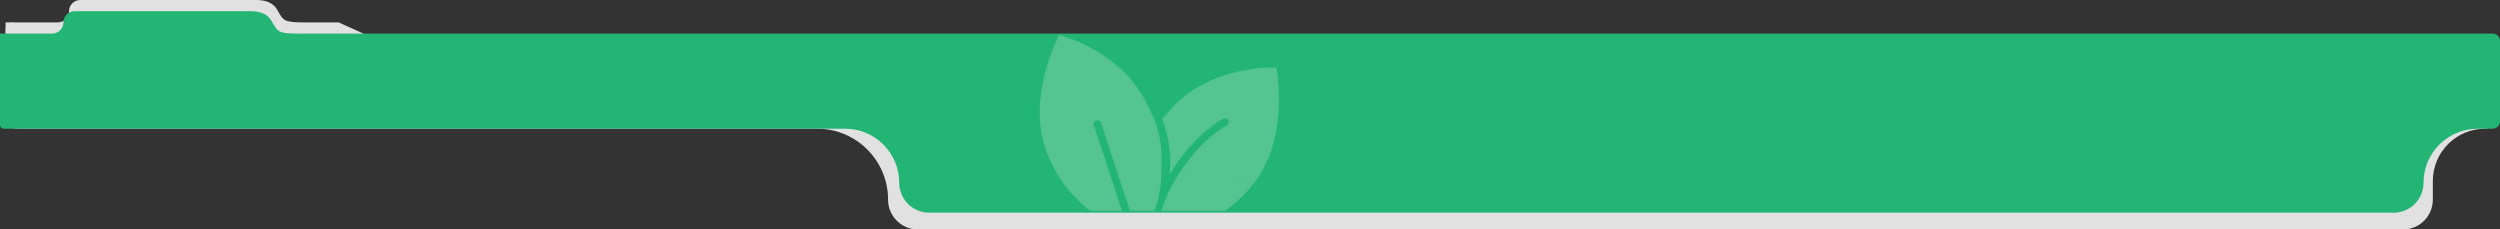 <svg width="1340" height="123" viewBox="0 0 1340 123" fill="none" xmlns="http://www.w3.org/2000/svg">
<rect x="0" y="0" width="1340" height="123" fill="#333333" stroke="none"/>
<path fill-rule="evenodd" clip-rule="evenodd" d="M149 6C146 0 139.814 0 136.5 0H43C39.686 0 37 2.686 37 6C37 9.314 34.314 12 31 12H9H7C4.791 12 3 13.791 3 16V61C3 62.105 3.895 63 5 63H9H456C472.016 63 485 75.984 485 92C485 100.837 492.163 108 501 108H1286C1294.84 108 1302 100.837 1302 92C1302 75.984 1314.98 63 1331 63H1337H1339C1341.21 63 1343 61.209 1343 59V28C1343 25.791 1341.21 24 1339 24H1337H208L181.5 12H163C152 12 152 11 149 6Z" fill="#E1E1E1"/>
<path d="M3 12H7V20H3V12Z" fill="#E1E1E1"/>
<path fill-rule="evenodd" clip-rule="evenodd" d="M9 21C6.791 21 5 22.791 5 25V65C5 67.209 6.791 69 9 69H438C458.987 69 476 86.013 476 107C476 115.837 483.163 123 492 123H1288C1296.84 123 1304 115.837 1304 107V97C1304 81.536 1316.54 69 1332 69C1334.21 69 1336 67.209 1336 65V25C1336 22.791 1334.21 21 1332 21H9Z" fill="#E1E1E1"/>
<path fill-rule="evenodd" clip-rule="evenodd" d="M146 12C143 6 136.814 6 133.5 6H40C36.686 6 34 8.686 34 12C34 15.314 31.314 18 28 18H6H4C1.791 18 0 19.791 0 22V67C0 68.105 0.895 69 2 69H6H453C469.016 69 482 81.984 482 98C482 106.837 489.163 114 498 114H1283C1291.84 114 1299 106.837 1299 98C1299 81.984 1311.98 69 1328 69H1334H1336C1338.21 69 1340 67.209 1340 65V22C1340 19.791 1338.21 18 1336 18H1334H160C149 18 149 17 146 12Z" fill="#22B573"/>
<path d="M0 18H4V26H0V18Z" fill="#22B573"/>
<g opacity="0.24">
<mask id="mask0_281_309" style="mask-type:alpha" maskUnits="userSpaceOnUse" x="5" y="17" width="1263" height="96">
<path fill-rule="evenodd" clip-rule="evenodd" d="M1268 17H5V102H468.991C471.09 108.388 477.103 113 484.194 113H1191.99C1199.08 113 1205.09 108.388 1207.19 102H1207.33C1208.74 94.597 1215.24 89 1223.05 89H1268V17Z" fill="#F3F5F4"/>
</mask>
<g mask="url(#mask0_281_309)">
<path d="M671.218 99.385C659.899 113.153 647.408 119.467 634.939 123.565C627.431 126.029 620.279 126.454 615.773 126.401C620.066 120.006 625.899 103.749 626.072 103.395C633.007 89.433 641.193 80.325 646.838 75.148C652.945 69.551 657.474 67.206 657.549 67.172C658.536 66.674 658.933 65.465 658.434 64.477C657.935 63.49 656.727 63.093 655.739 63.592C655.54 63.695 650.769 66.131 644.269 72.062C640.487 75.515 636.879 79.457 633.549 83.783C631.236 86.784 629.058 89.977 627.028 93.331C627.885 82.656 626.316 72.474 622.847 63.68C624.385 61.92 625.871 60.418 627.262 58.838C648.928 34.143 684.143 36.197 684.143 36.197C684.143 36.197 691.745 74.418 671.216 99.398L671.218 99.385Z" fill="#F3F5F4"/>
<path d="M671.338 98.452L670.831 99.068C659.59 112.742 647.191 119.012 634.783 123.09C627.829 125.372 621.178 125.89 616.687 125.905C618.748 122.578 621.067 117.356 622.93 112.823C623.94 110.364 624.821 108.094 625.461 106.418C625.774 105.597 626.029 104.918 626.213 104.429L626.224 104.399C626.316 104.153 626.39 103.958 626.442 103.819C626.482 103.714 626.505 103.656 626.515 103.63C626.52 103.618 626.522 103.613 626.521 103.615L626.072 103.395M671.338 98.452L646.838 75.148C641.193 80.325 633.007 89.433 626.072 103.395M671.338 98.452C681.105 86.18 684.227 70.819 684.879 58.404C685.21 52.095 684.903 46.563 684.513 42.608C684.318 40.632 684.102 39.05 683.936 37.964C683.852 37.421 683.781 37.002 683.731 36.719C683.729 36.706 683.727 36.693 683.724 36.68C683.465 36.671 683.081 36.661 682.584 36.657C681.588 36.649 680.138 36.665 678.329 36.761C674.711 36.953 669.66 37.465 663.937 38.745C652.484 41.305 638.376 46.928 627.638 59.168L627.637 59.169C626.977 59.918 626.297 60.65 625.605 61.393C625.562 61.44 625.519 61.486 625.476 61.532C624.802 62.256 624.118 62.994 623.423 63.781C626.627 72.026 628.178 81.457 627.66 91.357M671.338 98.452L627.66 91.357M626.072 103.395L626.52 103.617C633.423 89.719 641.569 80.659 647.176 75.516C650.209 72.736 652.849 70.766 654.736 69.488C656.583 68.237 657.696 67.658 657.75 67.63C657.751 67.629 657.752 67.629 657.752 67.629L657.763 67.624L657.774 67.619C659.009 66.995 659.504 65.486 658.88 64.252C658.257 63.017 656.748 62.522 655.514 63.145L655.509 63.148L655.501 63.152C655.183 63.316 650.405 65.786 643.932 71.693L643.932 71.693C640.127 75.167 636.5 79.13 633.153 83.478L616.097 125.904C619.797 120.081 624.474 107.635 625.745 104.253C625.936 103.744 626.05 103.44 626.072 103.395ZM627.66 91.357C629.392 88.611 631.225 85.979 633.153 83.478L627.66 91.357Z" stroke="#7E7E7E" stroke-opacity="0.05"/>
<path d="M611.3 126.168C611.3 126.168 610.762 126.081 609.812 125.863L590.15 65.851C589.807 64.798 588.669 64.222 587.616 64.565C586.563 64.908 585.987 66.046 586.33 67.099L605.161 124.576C600.872 123.198 594.896 120.769 589.134 116.698C578.412 109.126 568.319 99.43 561.531 82.95C549.221 53.052 567.688 18.735 567.688 18.735C567.688 18.735 601.959 27.089 615.44 57.048C618.889 64.71 624.235 71.68 622.26 97.232C620.85 115.445 611.302 126.155 611.302 126.155L611.3 126.168Z" fill="#F3F5F4"/>
<path d="M604.377 123.791L585.855 67.255L585.855 67.254C585.426 65.939 586.145 64.519 587.461 64.09C588.776 63.662 590.196 64.38 590.625 65.696L604.377 123.791ZM604.377 123.791C600.211 122.38 594.723 120.035 589.422 116.29L589.422 116.29C578.753 108.755 568.736 99.127 561.994 82.759C555.897 67.951 557.413 52.02 560.478 39.752C562.01 33.623 563.925 28.424 565.456 24.757C566.222 22.924 566.891 21.475 567.369 20.485C567.607 19.99 567.798 19.611 567.929 19.355C567.935 19.343 567.941 19.331 567.947 19.319C568.197 19.387 568.567 19.49 569.044 19.632C569.999 19.916 571.38 20.356 573.082 20.978C576.485 22.222 581.164 24.191 586.261 27.091C596.461 32.894 608.302 42.404 614.984 57.253L614.984 57.253C615.407 58.194 615.855 59.118 616.312 60.06C617.741 63.004 619.258 66.132 620.4 70.556C621.903 76.382 622.746 84.454 621.761 97.193C621.063 106.22 618.347 113.386 615.808 118.294C614.539 120.747 613.314 122.635 612.409 123.907C611.956 124.543 611.583 125.025 611.325 125.347C611.235 125.459 611.159 125.551 611.099 125.624C611.07 125.618 611.04 125.613 611.007 125.606C610.81 125.568 610.538 125.513 610.199 125.437L590.625 65.697L604.377 123.791Z" stroke="#7E7E7E" stroke-opacity="0.05"/>
</g>
</g>
</svg>
